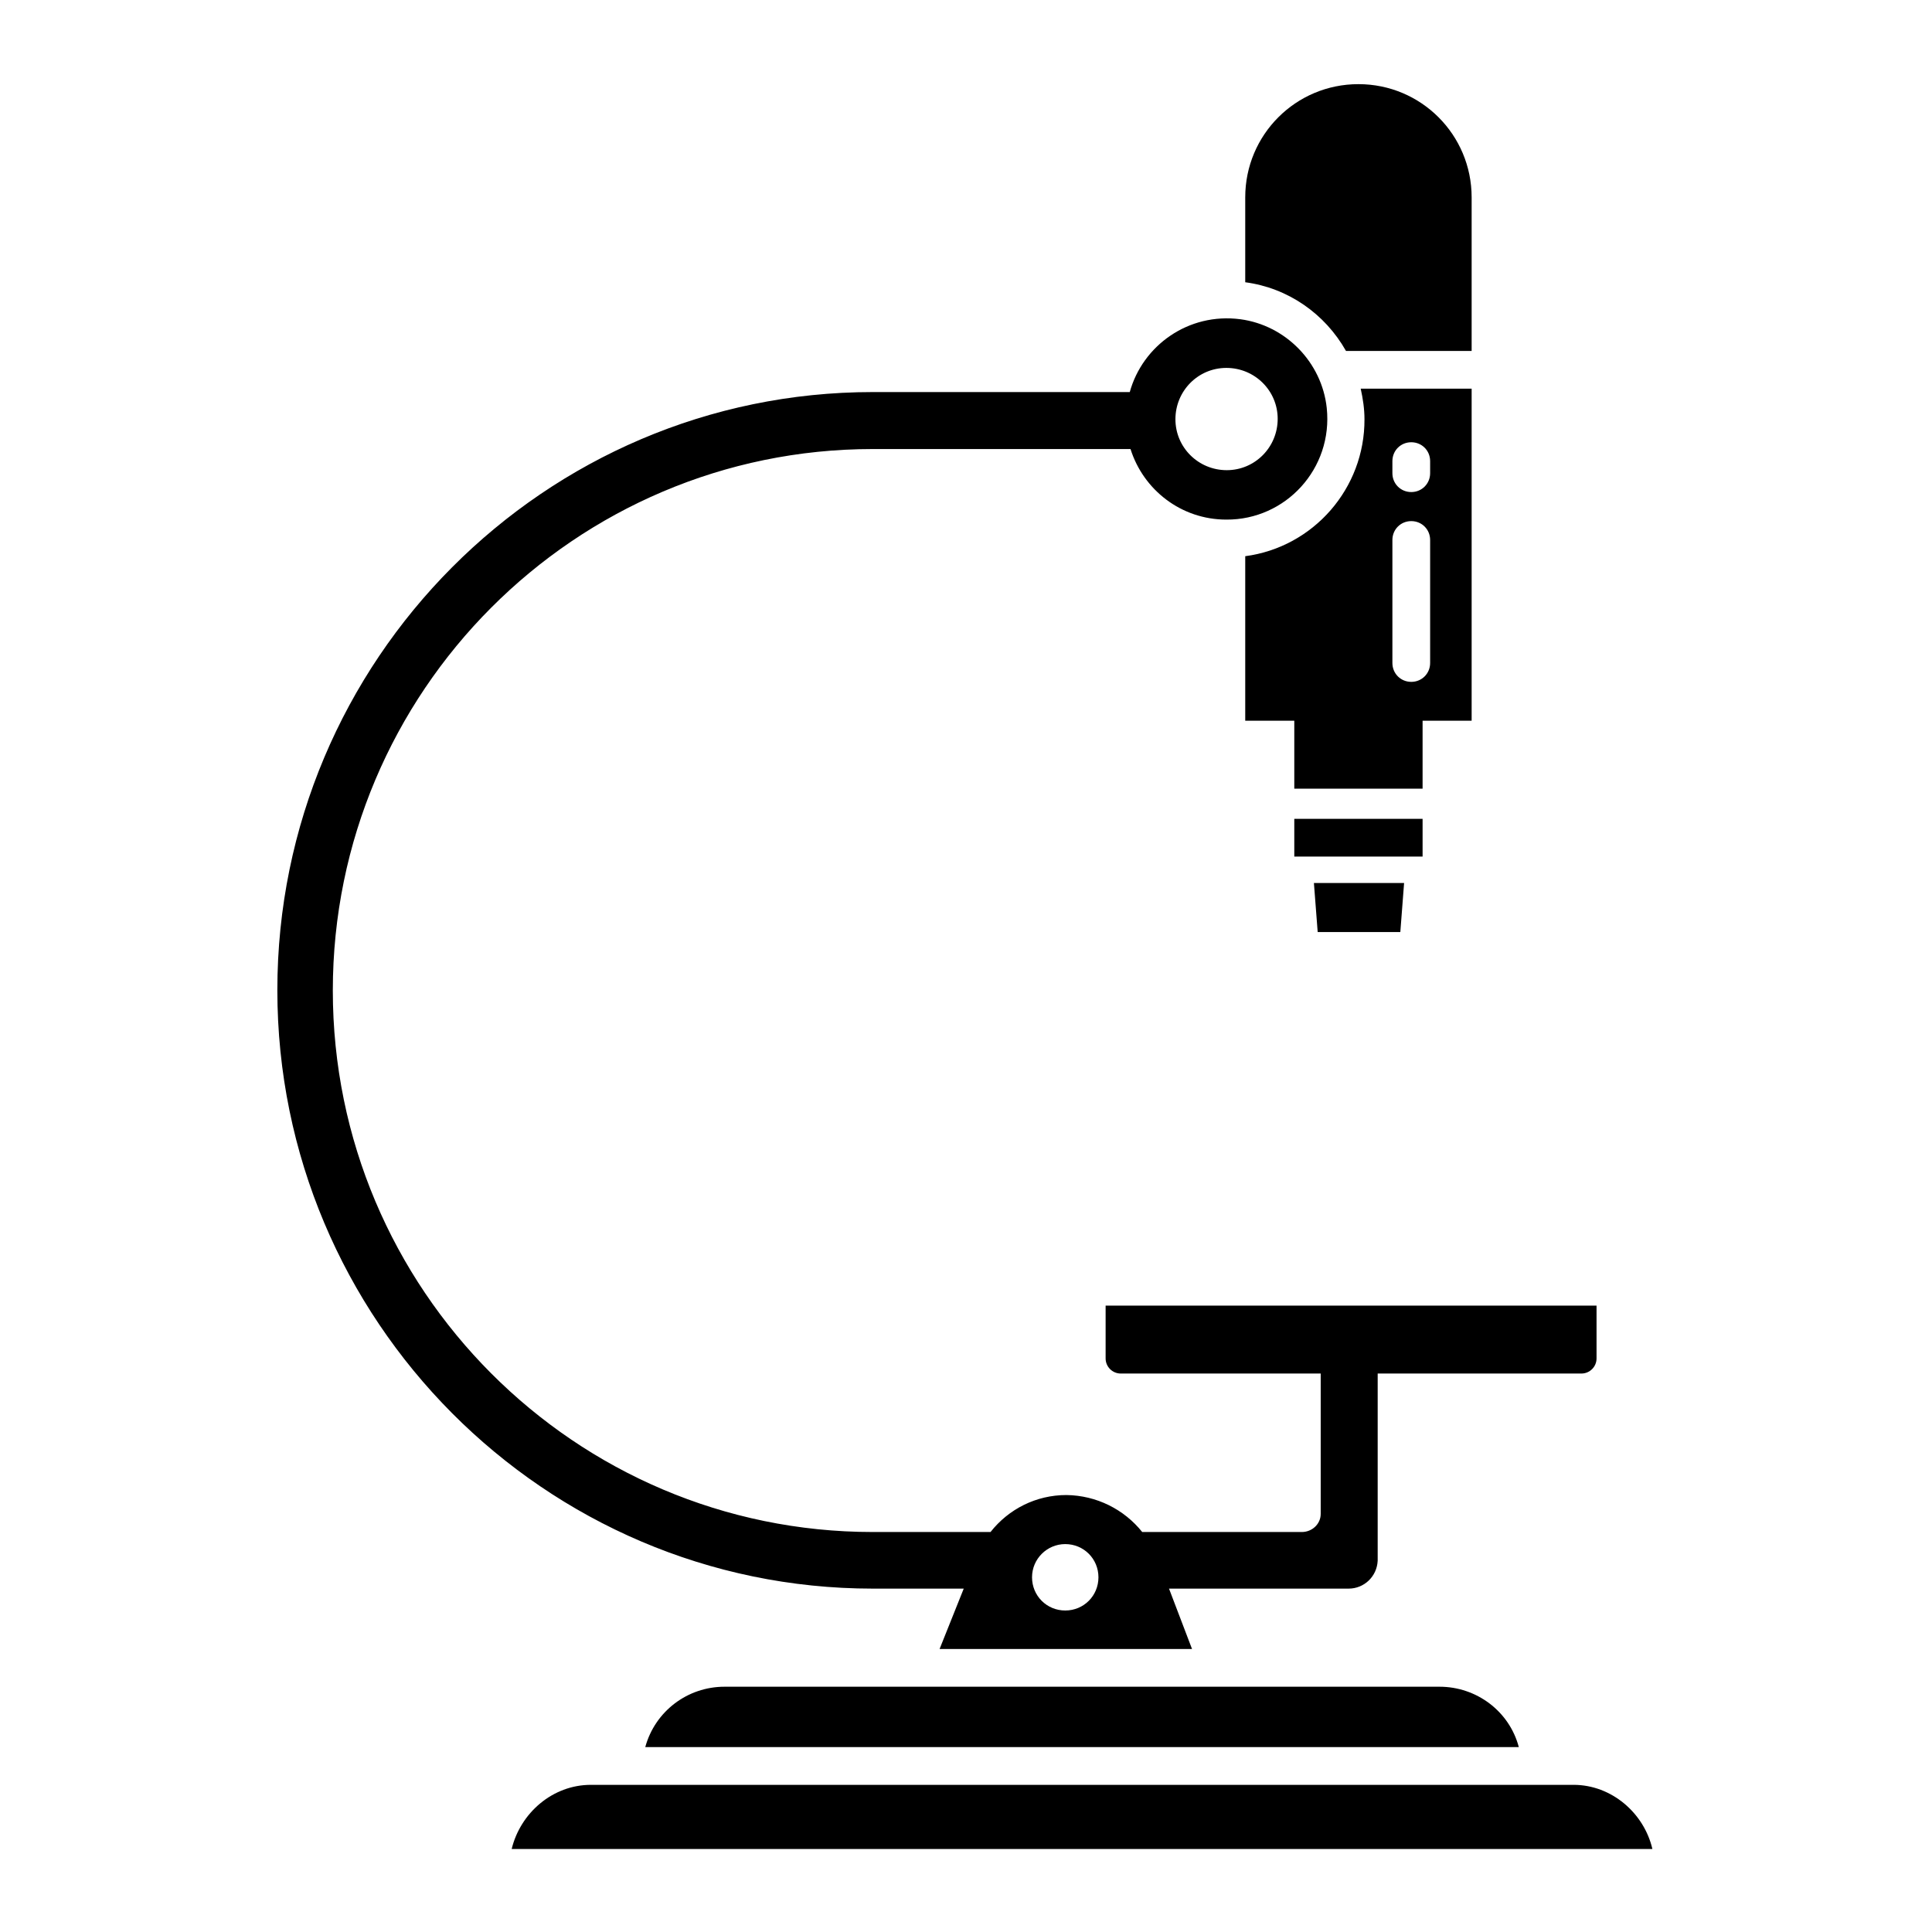 <svg id="Layer_1" enable-background="new 0 0 512 512" height="512" viewBox="0 0 512 512" width="512" xmlns="http://www.w3.org/2000/svg"><g><path d="m377 191h13v-88h-29.4c.6 2.7 1 5.4 1 8.1.1 18.3-13.5 33.9-31.6 36.3v43.6h13v18h34zm-8-68.8c0-2.8 2.2-5 5-5s5 2.2 5 5v3.2c0 2.8-2.2 5-5 5s-5-2.2-5-5zm0 53.5v-32.6c0-2.8 2.2-5 5-5s5 2.2 5 5v32.6c0 2.8-2.2 5-5 5s-5-2.2-5-5z"/><path d="m371.1 247 1-13h-23.9l1 13z"/><path d="m356.7 93h33.3v-40.7c0-16.6-13.4-30-30-30s-30 13.4-30 30v22.5c11.3 1.5 21.1 8.3 26.7 18.2z"/><path d="m343 217h34v10h-34z"/><path d="m417 473h-260.4c-10.2 0-18.7 7.5-21 17h302.3c-2.2-9.5-10.8-17-20.9-17z"/><path d="m192 447c-9.8 0-18.4 6.5-21 16h231.5c-2.5-9.5-11.2-16-21-16z"/><path d="m255.4 421-6.4 16h66.9l-6.1-16h47.6c4.1 0 7.5-3.2 7.7-7.4v-49.6h54c2.2 0 4-1.8 4-4v-14h-130.1v14c0 2.2 1.8 4 4 4h53v37.2c0 2.7-2.3 4.8-5 4.8h-.1-42.2c-4.8-6-12.1-9.7-20.1-9.8-8 0-15.3 3.7-20.1 9.8h-31.2c-78.9 0-143.1-64.3-143.1-143.5s64.2-143.5 143.1-143.5h68.3c3.4 10.8 13.4 18.7 25.4 18.7 15.7.1 28.3-13.5 26.6-29.6-1.3-12.1-10.9-21.9-22.9-23.5-13.8-1.8-25.9 7-29.3 19.3h-68.1c-87 0-157.8 71.1-157.8 158.5s70.8 158.6 157.8 158.6zm26.9-11.8c4.9 0 8.8 3.9 8.8 8.8 0 4.9-3.9 8.8-8.8 8.8s-8.8-3.9-8.8-8.8 4-8.8 8.8-8.8zm42.7-311.7c7.5 0 13.6 6 13.6 13.5s-6 13.6-13.5 13.6-13.6-6-13.6-13.5c0-7.5 6-13.6 13.5-13.6z"/></g></svg>